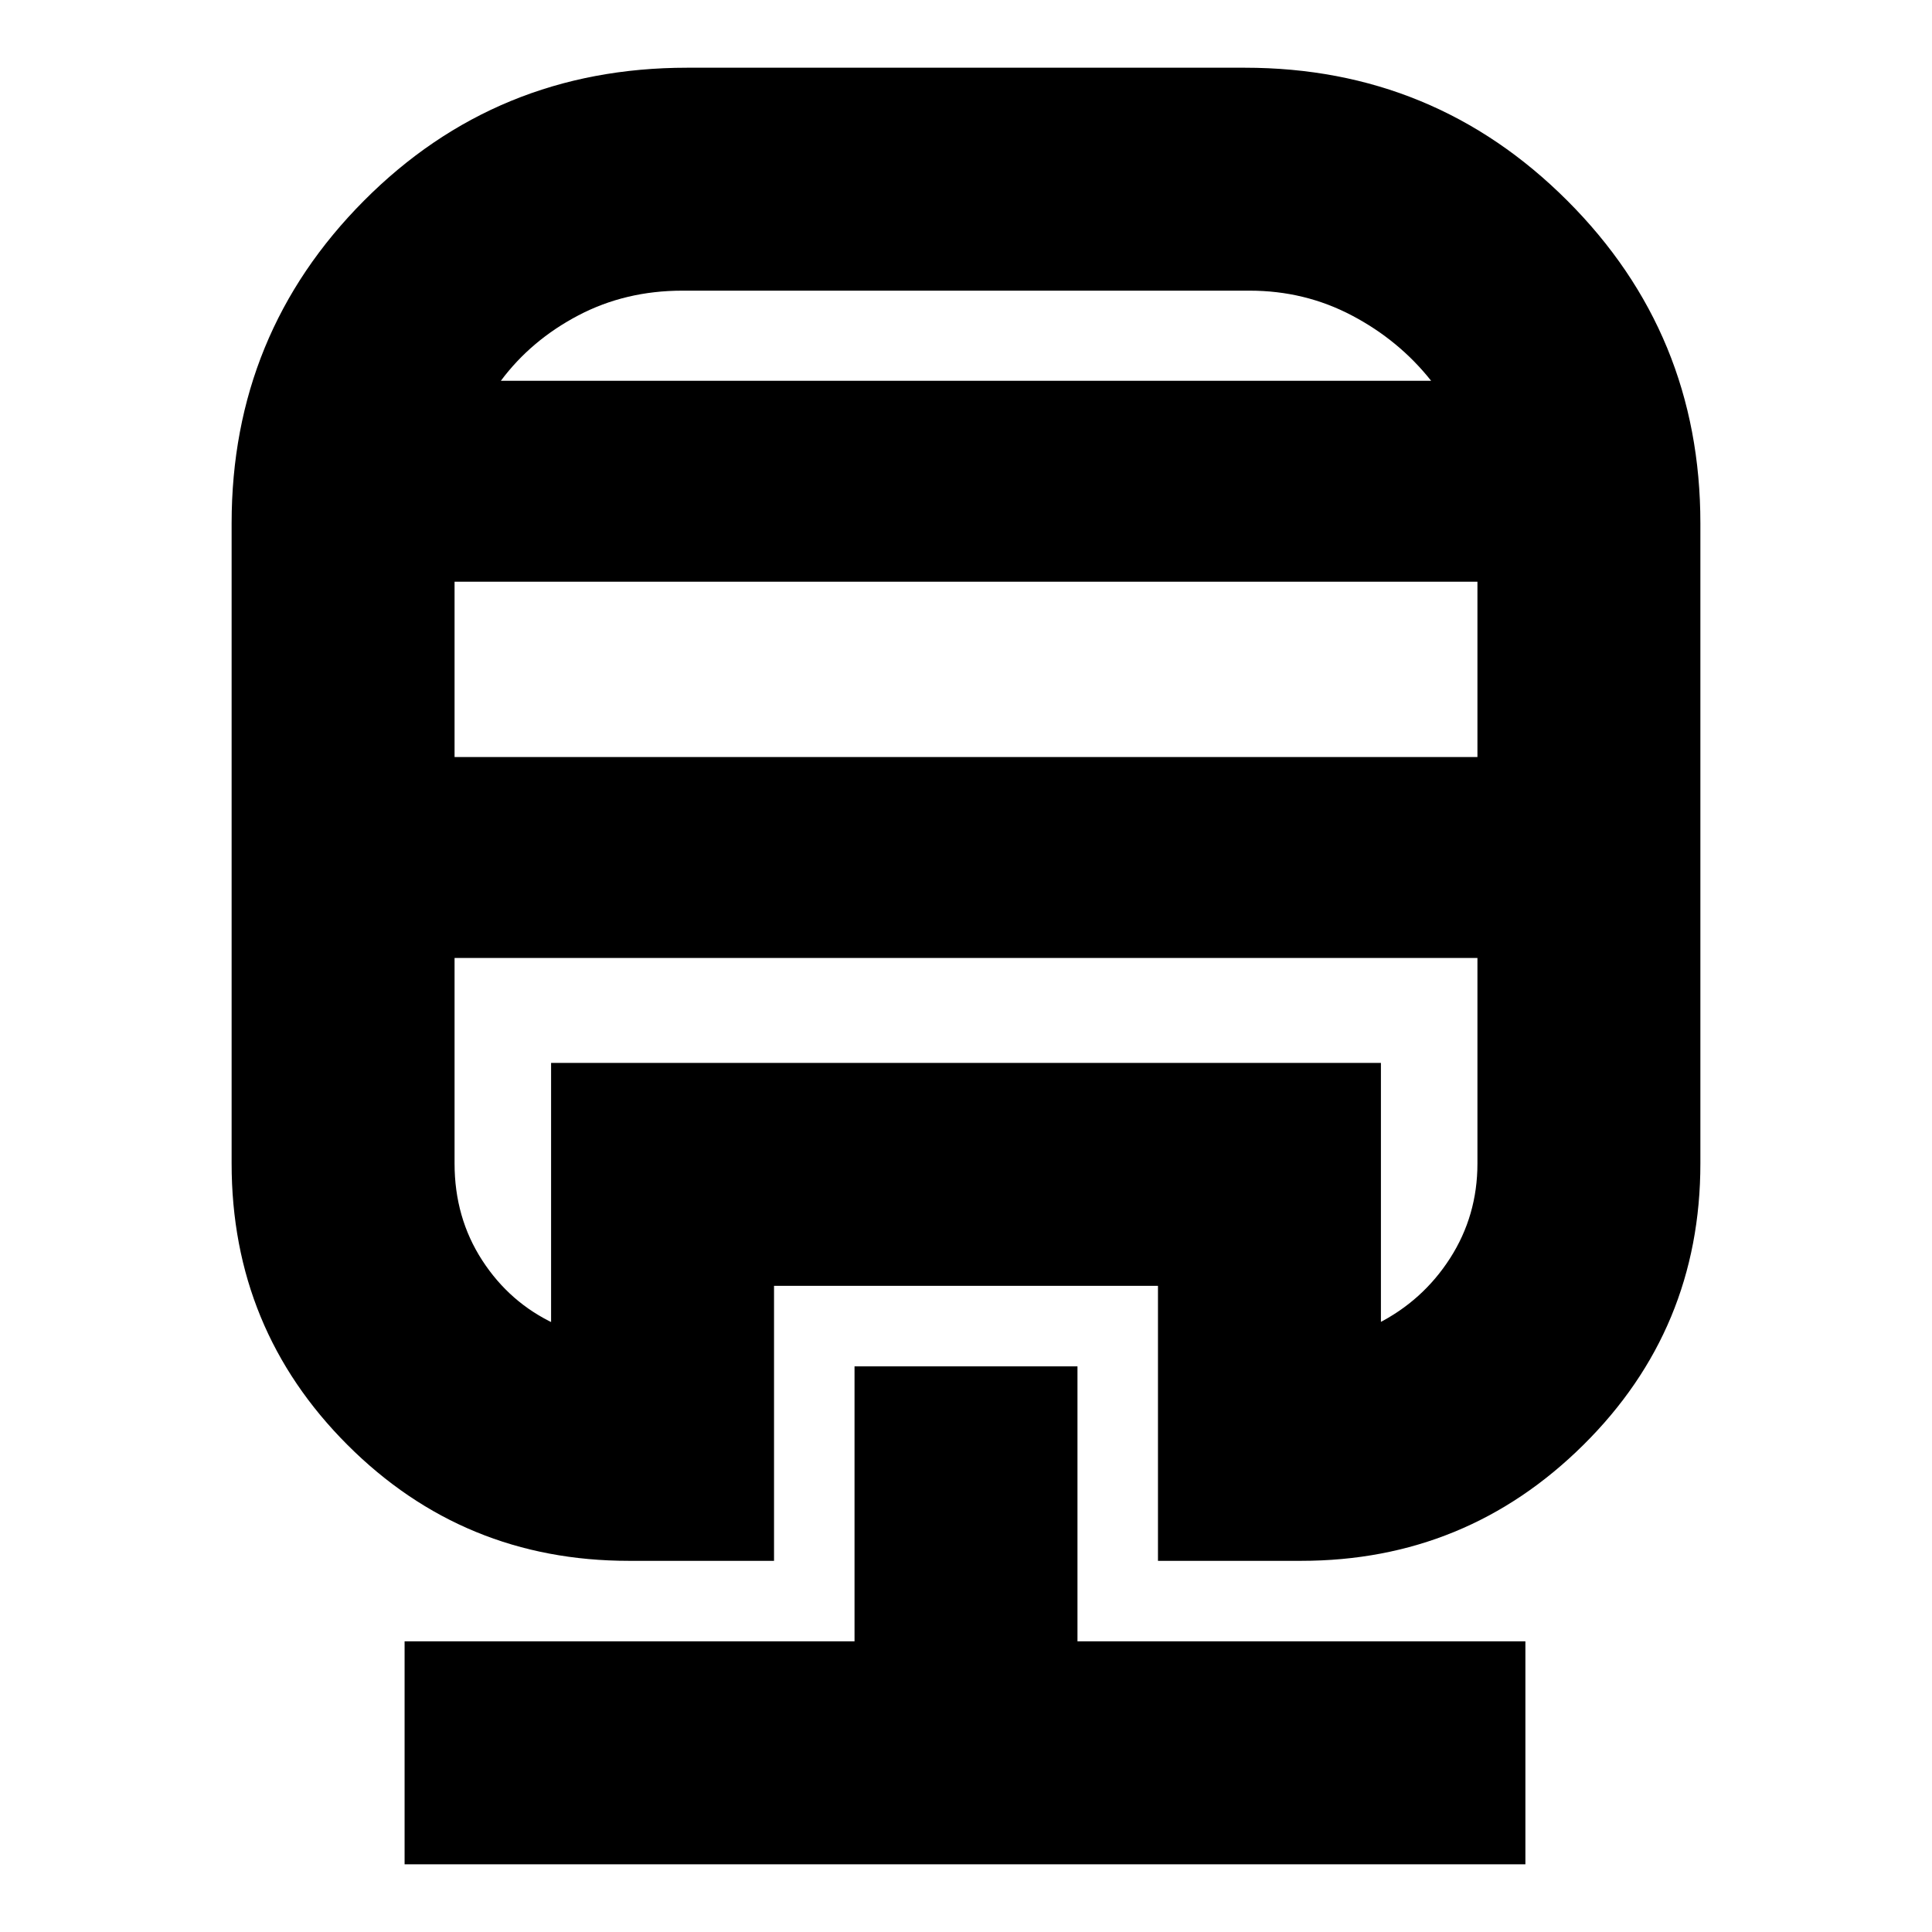 <svg xmlns="http://www.w3.org/2000/svg" height="24" viewBox="0 -960 960 960" width="24"><path d="M424.61-281.07h110.78v136.64h222.57v110.78H201.04v-110.78h223.57v-136.64Zm-83.18-645.28h277.14q94.16 0 160.25 66.09T844.91-700v318.13q0 82.26-58.14 139.85-58.14 57.59-140.29 57.59h-71.09v-136.64H384.61v136.64h-72.09q-82.26 0-139.85-57.59-57.58-57.59-57.58-139.85V-700q0-94.17 65.74-160.26 65.74-66.09 160.6-66.09ZM225.87-484v102.13q0 26.91 13.72 48.09 13.71 21.17 36.15 31.61h-1.91v-129.68h412.34v129.68h-1.91q22.67-11.44 36.27-32.61 13.6-21.18 13.6-47.09V-484H225.87Zm0-186.96v87.13h508.26v-87.13H225.87Zm113.17-144.61q-28.3 0-51.73 12.32-23.43 12.32-38.44 32.47h462.26q-15.97-20.15-39.4-32.47-23.42-12.32-50.77-12.32H339.04ZM225.87-484h508.26H684.26h1.91-412.34 1.91H225.87Zm113.17-286.78h372.09-462.26H339.04Z"/></svg>